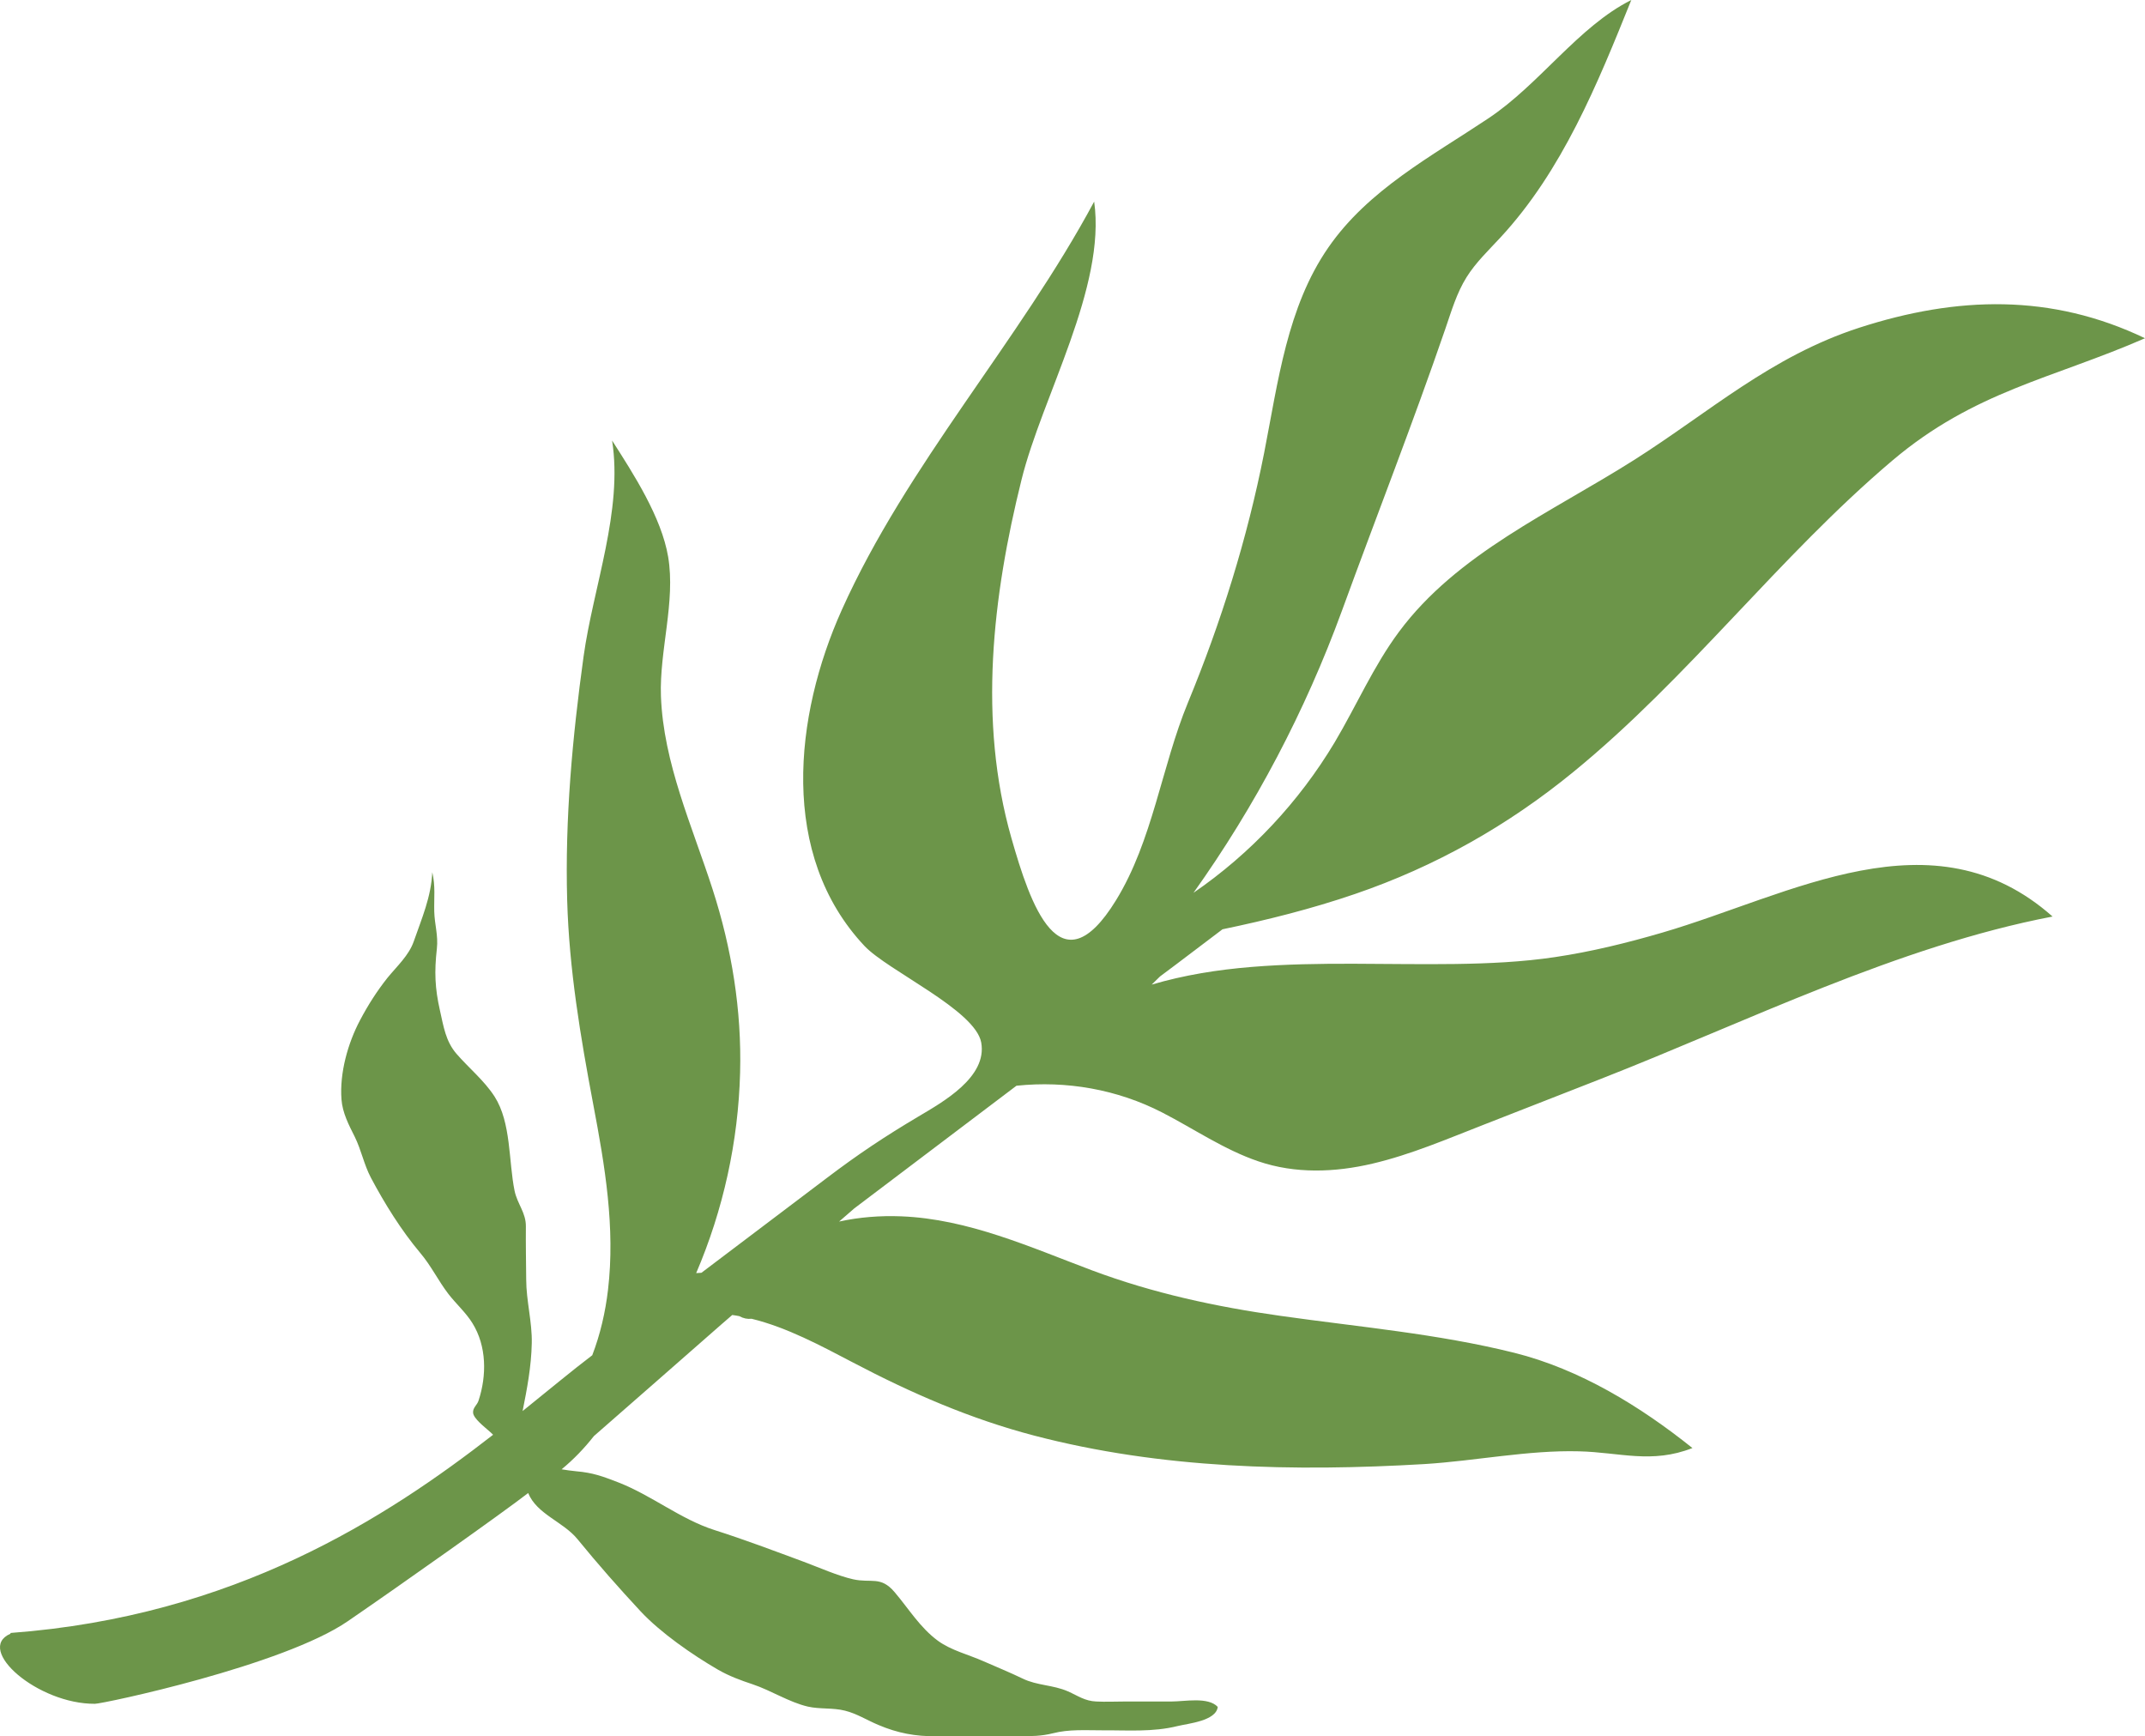 <svg xmlns="http://www.w3.org/2000/svg" width="215" height="174" viewBox="0 0 215 174" fill="none">
<path d="M1.072 163.65C23.548 161.977 38.745 152.088 49.424 143.79C49.276 143.643 49.129 143.495 48.964 143.364C48.586 143.019 47.469 142.167 47.42 141.593C47.37 141.084 47.831 140.805 47.962 140.379C48.8 137.854 48.783 134.902 47.354 132.606C46.697 131.54 45.711 130.671 44.939 129.67C43.92 128.342 43.214 126.85 42.113 125.554C40.224 123.307 38.548 120.618 37.168 118.01C36.478 116.698 36.215 115.255 35.558 113.927C34.966 112.746 34.326 111.532 34.227 110.171C34.03 107.531 34.868 104.546 36.084 102.25C36.889 100.725 37.776 99.331 38.844 97.987C39.797 96.822 40.98 95.756 41.472 94.346C42.277 92.034 43.214 89.902 43.329 87.409C43.657 88.819 43.493 89.967 43.526 91.345C43.559 92.657 43.937 93.723 43.789 95.067C43.526 97.396 43.592 99.036 44.101 101.283C44.462 102.89 44.676 104.35 45.744 105.596C46.993 107.039 48.521 108.269 49.572 109.893C51.248 112.516 50.969 116.354 51.577 119.339C51.856 120.667 52.727 121.536 52.71 122.914C52.694 124.685 52.727 126.44 52.743 128.227C52.743 130.343 53.351 132.507 53.301 134.623C53.252 136.968 52.825 139.198 52.382 141.412C54.994 139.313 57.31 137.378 59.364 135.82C60.169 133.721 60.678 131.507 60.941 129.277C61.681 123.029 60.629 116.813 59.463 110.68C58.181 103.89 57.047 97.15 56.85 90.23C56.62 82.046 57.376 73.879 58.493 65.794C59.463 58.825 62.453 51.15 61.352 44.147C63.504 47.509 66.297 51.822 66.971 55.807C67.727 60.301 66.084 65.204 66.248 69.763C66.494 76.487 69.386 82.801 71.423 89.114C73.346 95.067 74.348 101.234 74.183 107.482C74.003 114.419 72.491 121.257 69.78 127.588C69.961 127.588 70.125 127.555 70.306 127.555C74.479 124.406 78.652 121.241 82.825 118.092C86.045 115.649 88.691 113.894 92.059 111.893C94.49 110.45 98.975 107.957 98.351 104.481C97.76 101.217 88.986 97.281 86.653 94.805C78.061 85.671 79.621 71.715 84.37 61.137C90.909 46.558 102.146 34.226 109.671 20.204C110.887 28.765 104.446 39.769 102.393 48.067C99.485 59.76 98.022 72.223 101.374 83.981C103.263 90.607 106.221 99.397 111.856 90.23C115.536 84.26 116.423 76.831 119.069 70.419C122.404 62.334 125.016 53.971 126.708 45.394C128.105 38.276 129.008 30.765 133.149 24.796C137.141 19.023 143.466 15.678 149.167 11.873C154.326 8.446 158.203 2.657 163.51 0C160.109 8.446 156.593 17.105 150.399 23.796C149.217 25.075 147.919 26.305 146.999 27.781C146.013 29.355 145.487 31.159 144.879 32.93C141.61 42.442 137.946 51.773 134.496 61.235C130.832 71.255 125.821 80.784 119.627 89.475C125.361 85.539 130.208 80.357 133.773 74.404C135.958 70.731 137.667 66.762 140.213 63.335C146.046 55.463 155.509 51.347 163.789 46.099C171.363 41.294 177.508 35.718 186.347 32.848C196.172 29.667 205.619 29.404 215 33.898C205.685 37.965 197.897 39.195 189.666 46.164C178.28 55.807 169.277 67.91 157.711 77.356C151.139 82.735 143.877 86.835 135.827 89.59C131.473 91.082 127.02 92.198 122.535 93.132C120.974 94.313 119.414 95.494 117.853 96.675L116.276 97.855C115.996 98.134 115.717 98.397 115.438 98.675C118.658 97.724 122.026 97.183 125.46 96.904C132.261 96.347 139.08 96.707 145.898 96.609C149.217 96.56 152.552 96.412 155.854 95.92C159.501 95.379 163.099 94.493 166.632 93.46C179.48 89.705 193.724 81.21 205.734 91.853C190.241 94.822 175.159 102.365 160.504 108.105L148.724 112.713C145.06 114.14 141.413 115.714 137.568 116.616C133.806 117.502 129.83 117.649 126.133 116.387C122.699 115.222 119.693 113.14 116.506 111.5C111.987 109.171 106.878 108.285 101.883 108.81L85.618 121.11L84.107 122.422C86.127 121.979 88.231 121.815 90.317 121.897C97.053 122.159 103.28 124.996 109.49 127.325C115.586 129.605 121.894 130.966 128.318 131.868C136.155 132.983 144.074 133.655 151.78 135.574C158.351 137.214 164.414 140.937 169.638 145.119C165.547 146.726 162.36 145.545 158.253 145.447C153.176 145.315 147.853 146.414 142.776 146.726C129.698 147.496 116.391 147.201 103.658 143.872C97.267 142.199 91.319 139.608 85.487 136.542C82.316 134.885 78.899 133.032 75.333 132.163C74.923 132.212 74.512 132.13 74.101 131.901C73.871 131.851 73.625 131.819 73.395 131.786C73.017 132.114 72.655 132.425 72.278 132.753C68.022 136.476 63.783 140.215 59.528 143.921C58.575 145.135 57.491 146.266 56.292 147.25C56.768 147.332 57.261 147.398 57.754 147.447C59.43 147.595 60.366 147.939 61.976 148.562C65.311 149.858 68.219 152.252 71.604 153.335C74.643 154.302 77.584 155.417 80.558 156.516C82.053 157.074 83.975 157.926 85.503 158.271C87.327 158.681 88.263 157.91 89.66 159.55C91.073 161.206 92.206 163.109 94.014 164.437C95.344 165.405 97.07 165.815 98.581 166.487C99.895 167.061 101.21 167.602 102.508 168.225C103.953 168.931 105.547 168.848 107.042 169.504C108.077 169.964 108.734 170.472 109.885 170.521C110.837 170.57 111.807 170.521 112.76 170.521C114.32 170.521 115.865 170.521 117.426 170.521C118.756 170.521 121.089 170.029 122.059 171.062C121.894 172.473 119.101 172.719 118.034 172.981C115.536 173.604 113.006 173.391 110.46 173.408C108.767 173.408 107.141 173.293 105.547 173.703C104.364 173.998 103.411 173.998 102.146 173.998C99.37 173.998 96.609 173.949 93.833 173.998C91.779 174.031 89.956 173.686 88.033 172.866C86.9 172.391 85.881 171.735 84.698 171.44C83.466 171.128 82.184 171.308 80.969 171.03C79.079 170.587 77.305 169.422 75.448 168.799C74.216 168.389 73.099 167.979 71.982 167.34C69.402 165.847 66.199 163.617 64.211 161.485C62.058 159.173 59.89 156.713 57.885 154.253C56.456 152.498 53.811 151.76 52.94 149.628C50.443 151.563 40.273 158.763 34.868 162.469C28.395 166.93 10.306 170.751 9.517 170.751C3.767 170.784 -2.526 165.29 1.04 163.732L1.072 163.65Z" fill="#6c9549"/>
</svg>